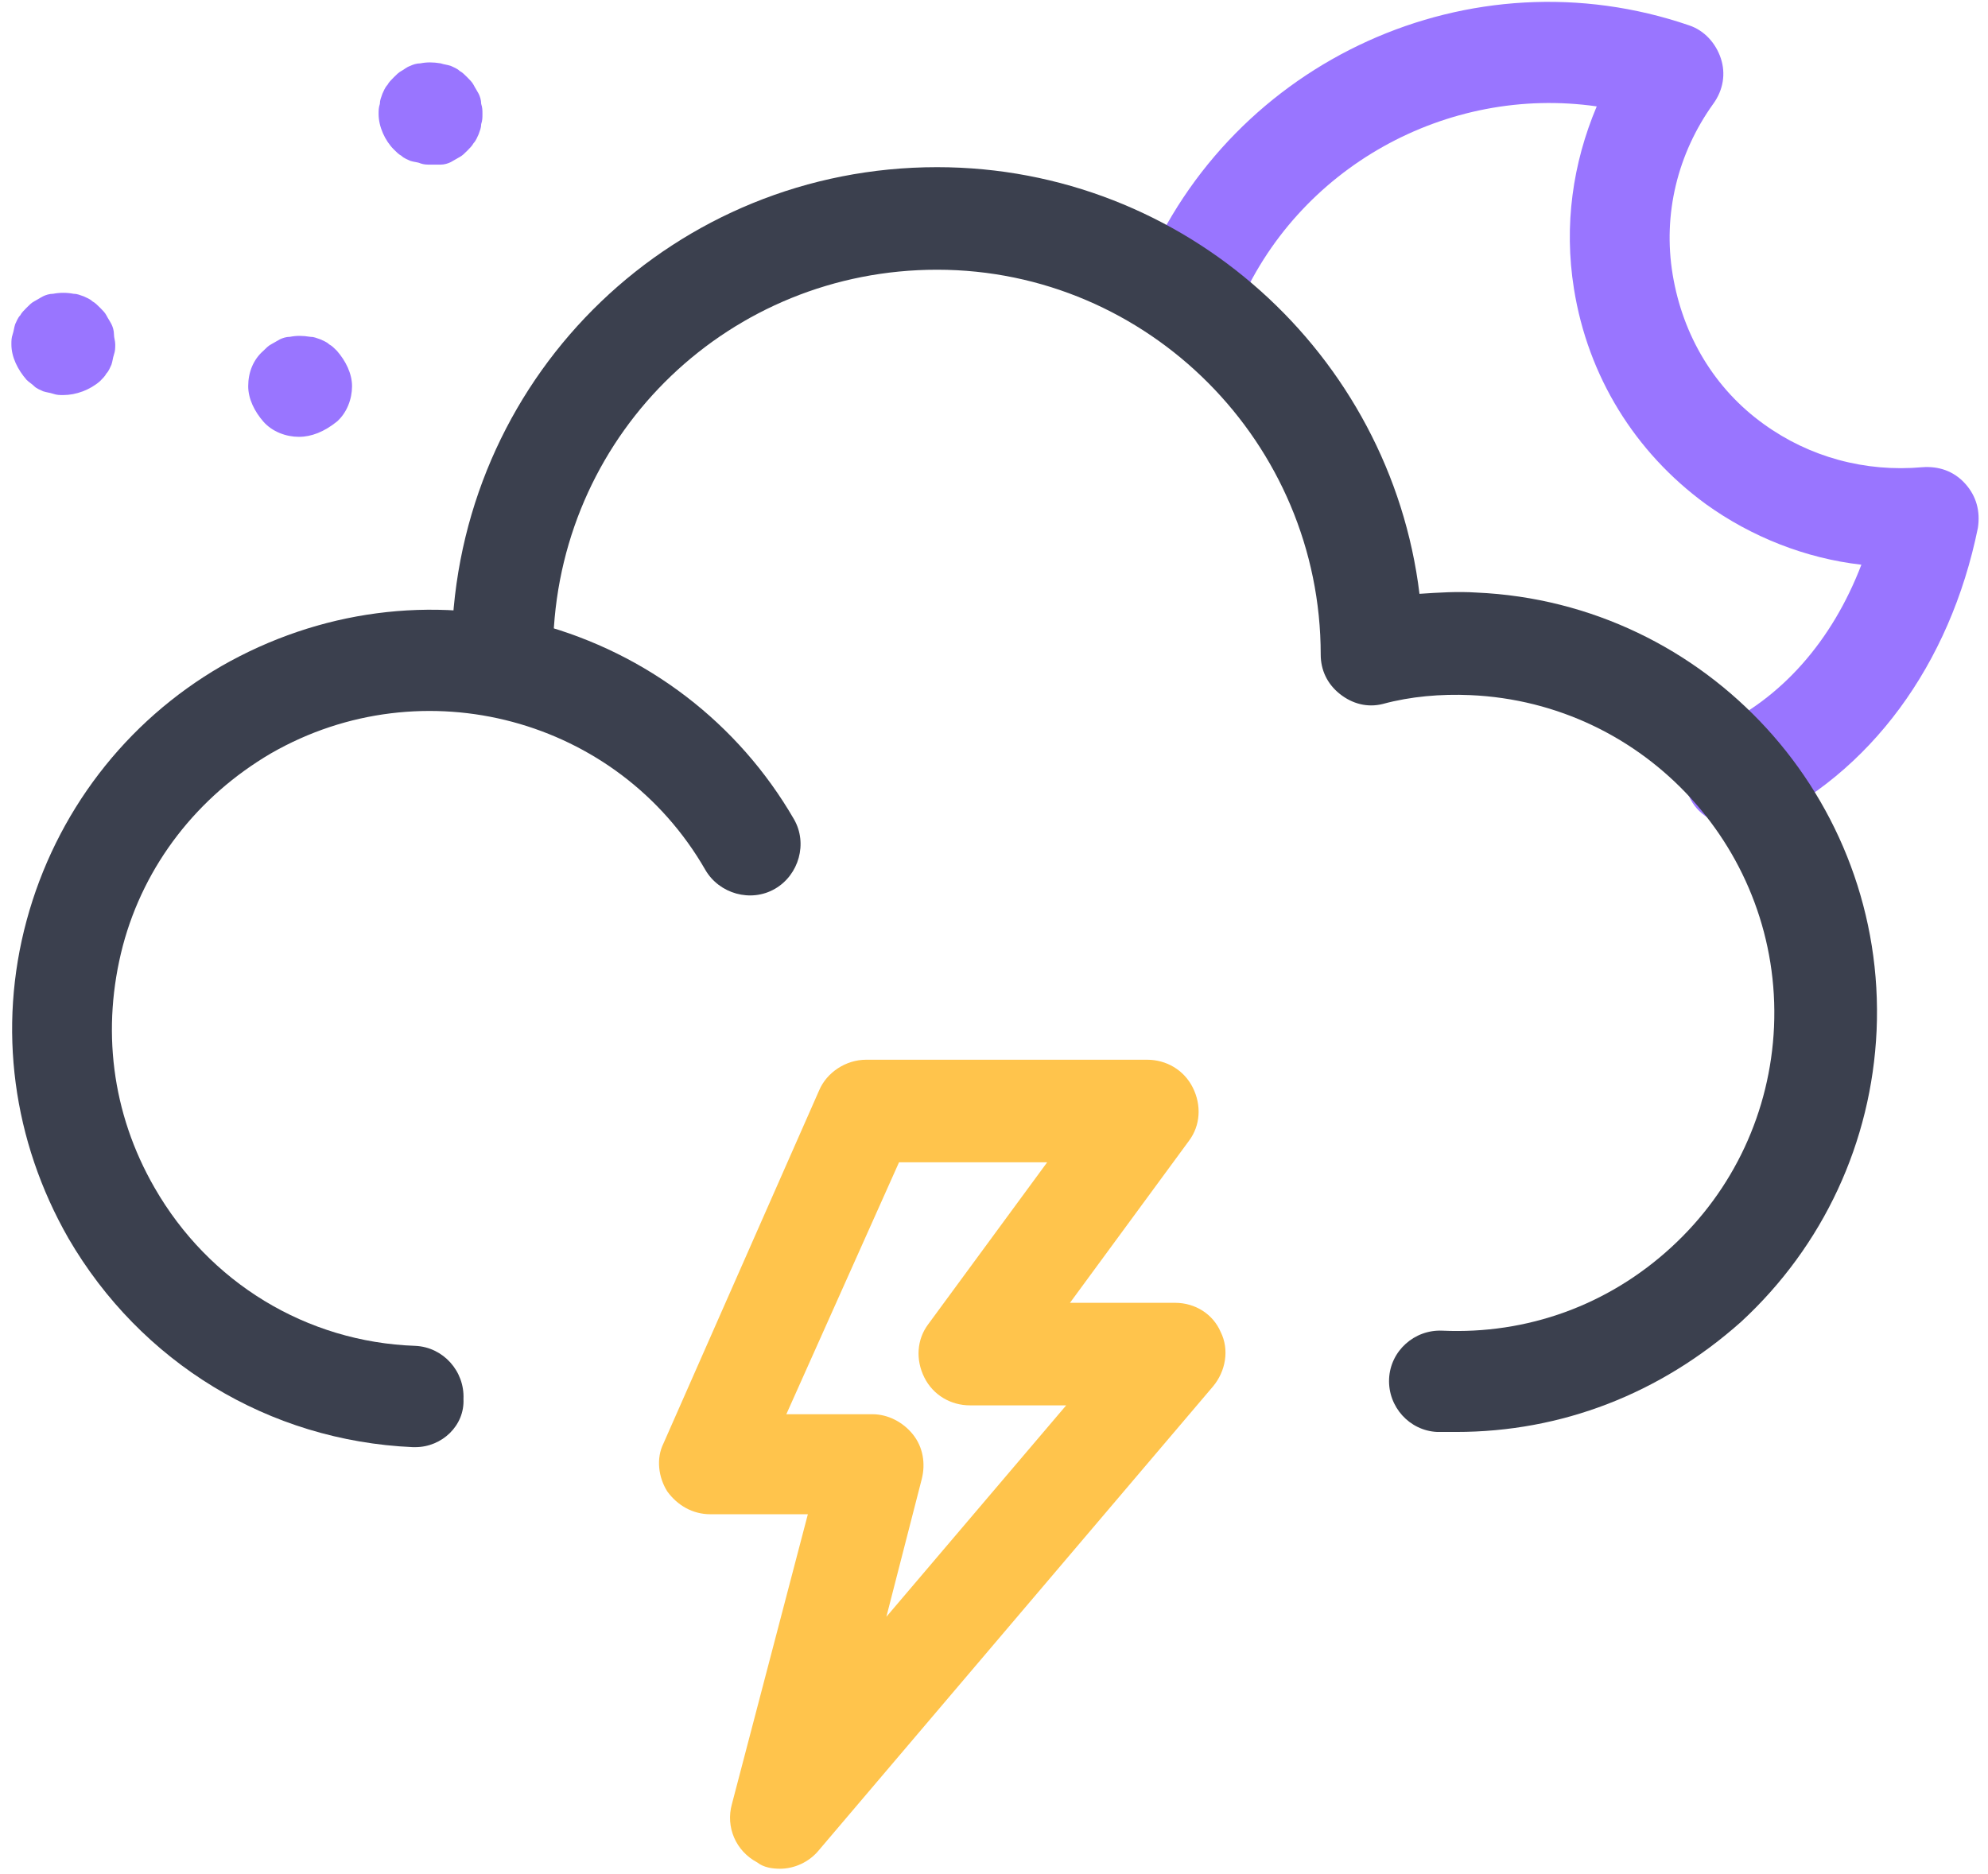 <svg width="157" height="148" viewBox="0 0 157 148" fill="none" xmlns="http://www.w3.org/2000/svg">
<path d="M5 31.204C4.7 31.204 4.5 31.204 4.2 31.104C3.9 31.004 3.7 31.004 3.4 30.904C3.2 30.804 2.9 30.704 2.7 30.504C2.5 30.304 2.301 30.204 2.101 30.004C1.401 29.204 0.9 28.204 0.9 27.204C0.9 26.904 0.9 26.704 1 26.404C1.1 26.104 1.1 25.904 1.2 25.604C1.3 25.404 1.401 25.104 1.601 24.904C1.701 24.704 1.901 24.504 2.101 24.304C2.301 24.104 2.5 23.904 2.7 23.804C2.9 23.704 3.2 23.504 3.4 23.404C3.6 23.304 3.9 23.204 4.2 23.204C4.7 23.104 5.301 23.104 5.801 23.204C6.101 23.204 6.301 23.304 6.601 23.404C6.801 23.504 7.101 23.604 7.301 23.804C7.501 23.904 7.7 24.104 7.9 24.304C8.1 24.504 8.3 24.704 8.4 24.904C8.5 25.104 8.701 25.404 8.801 25.604C8.901 25.804 9 26.104 9 26.404C9 26.704 9.101 26.904 9.101 27.204C9.101 27.504 9.1 27.704 9 28.004C8.9 28.304 8.901 28.504 8.801 28.804C8.701 29.004 8.6 29.304 8.4 29.504C8.3 29.704 8.1 29.904 7.9 30.104C7.1 30.804 6 31.204 5 31.204Z" fill="#9975FF"/>
<path d="M23.602 34.504C22.602 34.504 21.502 34.104 20.802 33.304C20.102 32.504 19.602 31.504 19.602 30.504C19.602 29.404 20.002 28.404 20.802 27.704C21.002 27.504 21.201 27.304 21.401 27.204C21.601 27.104 21.902 26.904 22.102 26.804C22.302 26.704 22.601 26.604 22.901 26.604C23.401 26.504 23.901 26.504 24.502 26.604C24.802 26.604 25.002 26.704 25.302 26.804C25.502 26.904 25.802 27.004 26.002 27.204C26.201 27.304 26.402 27.504 26.602 27.704C27.302 28.504 27.802 29.504 27.802 30.504C27.802 31.504 27.402 32.604 26.602 33.304C25.602 34.104 24.602 34.504 23.602 34.504Z" fill="#9975FF"/>
<path d="M34.001 13.004C33.7 13.004 33.5 13.004 33.2 12.904C33 12.804 32.7 12.804 32.4 12.704C32.2 12.604 31.9 12.504 31.7 12.304C31.5 12.204 31.301 12.004 31.101 11.804C30.401 11.104 29.9 10.004 29.9 9.004C29.9 8.704 29.901 8.504 30 8.204C30 7.904 30.1 7.704 30.2 7.404C30.3 7.204 30.401 6.904 30.601 6.704C30.701 6.504 30.901 6.304 31.101 6.104C31.301 5.904 31.5 5.704 31.7 5.604C31.9 5.504 32.1 5.304 32.4 5.204C32.6 5.104 32.9 5.004 33.2 5.004C33.7 4.904 34.2 4.904 34.8 5.004C35.1 5.104 35.301 5.104 35.601 5.204C35.801 5.304 36.1 5.404 36.3 5.604C36.501 5.704 36.7 5.904 36.9 6.104C37.1 6.304 37.3 6.504 37.4 6.704C37.5 6.904 37.7 7.204 37.8 7.404C37.901 7.604 38.001 7.904 38.001 8.204C38.1 8.504 38.101 8.704 38.101 9.004C38.101 9.304 38.1 9.504 38.001 9.804C38.001 10.104 37.901 10.304 37.8 10.604C37.7 10.804 37.6 11.104 37.4 11.304C37.3 11.504 37.1 11.704 36.9 11.904C36.7 12.104 36.501 12.304 36.3 12.404C36.1 12.504 35.801 12.704 35.601 12.804C35.401 12.904 35.1 13.004 34.8 13.004C34.501 13.004 34.3 13.004 34.001 13.004Z" fill="#9975FF"/>
<path d="M137 65.204C135.5 65.204 133.999 64.304 133.399 62.904C132.499 60.904 133.399 58.504 135.399 57.604C140.699 55.204 144.7 50.604 147 44.604C142.6 44.104 138.3 42.404 134.7 39.804C129.1 35.704 125.4 29.704 124.3 22.804C123.5 17.804 124.2 12.904 126.1 8.404C114.3 6.704 102.4 13.204 97.7 24.504C96.9 26.504 94.5 27.504 92.5 26.704C90.5 25.904 89.5 23.504 90.3 21.504C97.3 4.704 116.199 -3.896 133.399 2.004C134.599 2.404 135.499 3.404 135.899 4.604C136.299 5.804 136.1 7.104 135.3 8.204C132.5 12.104 131.3 16.904 132.1 21.704C132.9 26.504 135.4 30.704 139.3 33.504C142.9 36.104 147.3 37.304 151.8 36.904C153.1 36.804 154.3 37.204 155.2 38.204C156.1 39.204 156.4 40.404 156.2 41.704C154 52.504 147.7 61.104 138.8 65.204C138.1 65.104 137.5 65.204 137 65.204Z" fill="#9975FF"/>
<path d="M115.002 113.104C114.502 113.104 114.002 113.104 113.502 113.104C111.302 113.004 109.602 111.104 109.702 108.904C109.802 106.704 111.702 105.004 113.902 105.104C120.602 105.404 127.002 103.104 132.002 98.504C136.902 94.004 139.802 87.804 140.102 81.104C140.702 67.304 130.002 55.504 116.102 54.904C113.802 54.804 111.402 55.004 109.202 55.604C108.002 55.904 106.802 55.604 105.802 54.804C104.802 54.004 104.302 52.904 104.302 51.704C104.302 35.004 90.702 21.304 74.002 21.304C57.702 21.304 44.402 34.004 43.702 50.304L43.602 52.704C43.502 54.904 41.702 56.604 39.402 56.504C37.202 56.404 35.502 54.504 35.602 52.304L35.702 49.904C36.602 29.304 53.402 13.204 74.002 13.204C93.602 13.204 109.802 28.004 112.102 46.904C113.602 46.804 115.102 46.704 116.602 46.804C134.802 47.604 149.002 63.104 148.202 81.404C147.802 90.204 144.002 98.404 137.502 104.404C131.102 110.104 123.302 113.104 115.002 113.104Z" fill="#3B404E"/>
<path d="M32.801 114.304C32.702 114.304 32.702 114.304 32.602 114.304C21.201 113.804 11.101 107.604 5.401 97.804C1.001 90.104 -0.198 81.204 2.102 72.704C4.402 64.204 9.901 57.004 17.501 52.604C25.201 48.204 34.102 47.004 42.602 49.304C51.102 51.604 58.301 57.104 62.701 64.704C63.801 66.604 63.101 69.104 61.201 70.204C59.301 71.304 56.801 70.604 55.701 68.704C48.801 56.704 33.401 52.604 21.401 59.504C15.601 62.904 11.401 68.304 9.701 74.704C8.001 81.204 8.801 87.904 12.201 93.804C16.501 101.304 24.201 106.004 32.801 106.304C35.002 106.404 36.702 108.304 36.602 110.504C36.702 112.604 34.901 114.304 32.801 114.304Z" fill="#3B404E"/>
<path d="M61.6 147.604C61 147.604 60.3 147.504 59.8 147.104C58.1 146.204 57.3 144.304 57.8 142.504L63.8 119.604H56.1C54.7 119.604 53.5 118.904 52.7 117.804C52 116.704 51.8 115.204 52.4 114.004L64.7 86.104C65.3 84.704 66.8 83.704 68.4 83.704H90.6C92.1 83.704 93.5 84.504 94.2 85.904C94.9 87.304 94.8 88.904 93.9 90.104L84.5 102.904H92.8C94.4 102.904 95.8 103.804 96.4 105.204C97.1 106.604 96.8 108.304 95.8 109.504L64.7 146.104C63.9 147.104 62.7 147.604 61.6 147.604ZM62.1 111.704H68.9C70.1 111.704 71.3 112.304 72.1 113.304C72.9 114.304 73.1 115.604 72.8 116.804L70 127.704L84.2 111.004H76.6C75.1 111.004 73.7 110.204 73 108.804C72.3 107.404 72.4 105.804 73.3 104.604L82.7 91.804H71L62.1 111.704Z" fill="#FFC44C"/>
</svg>
